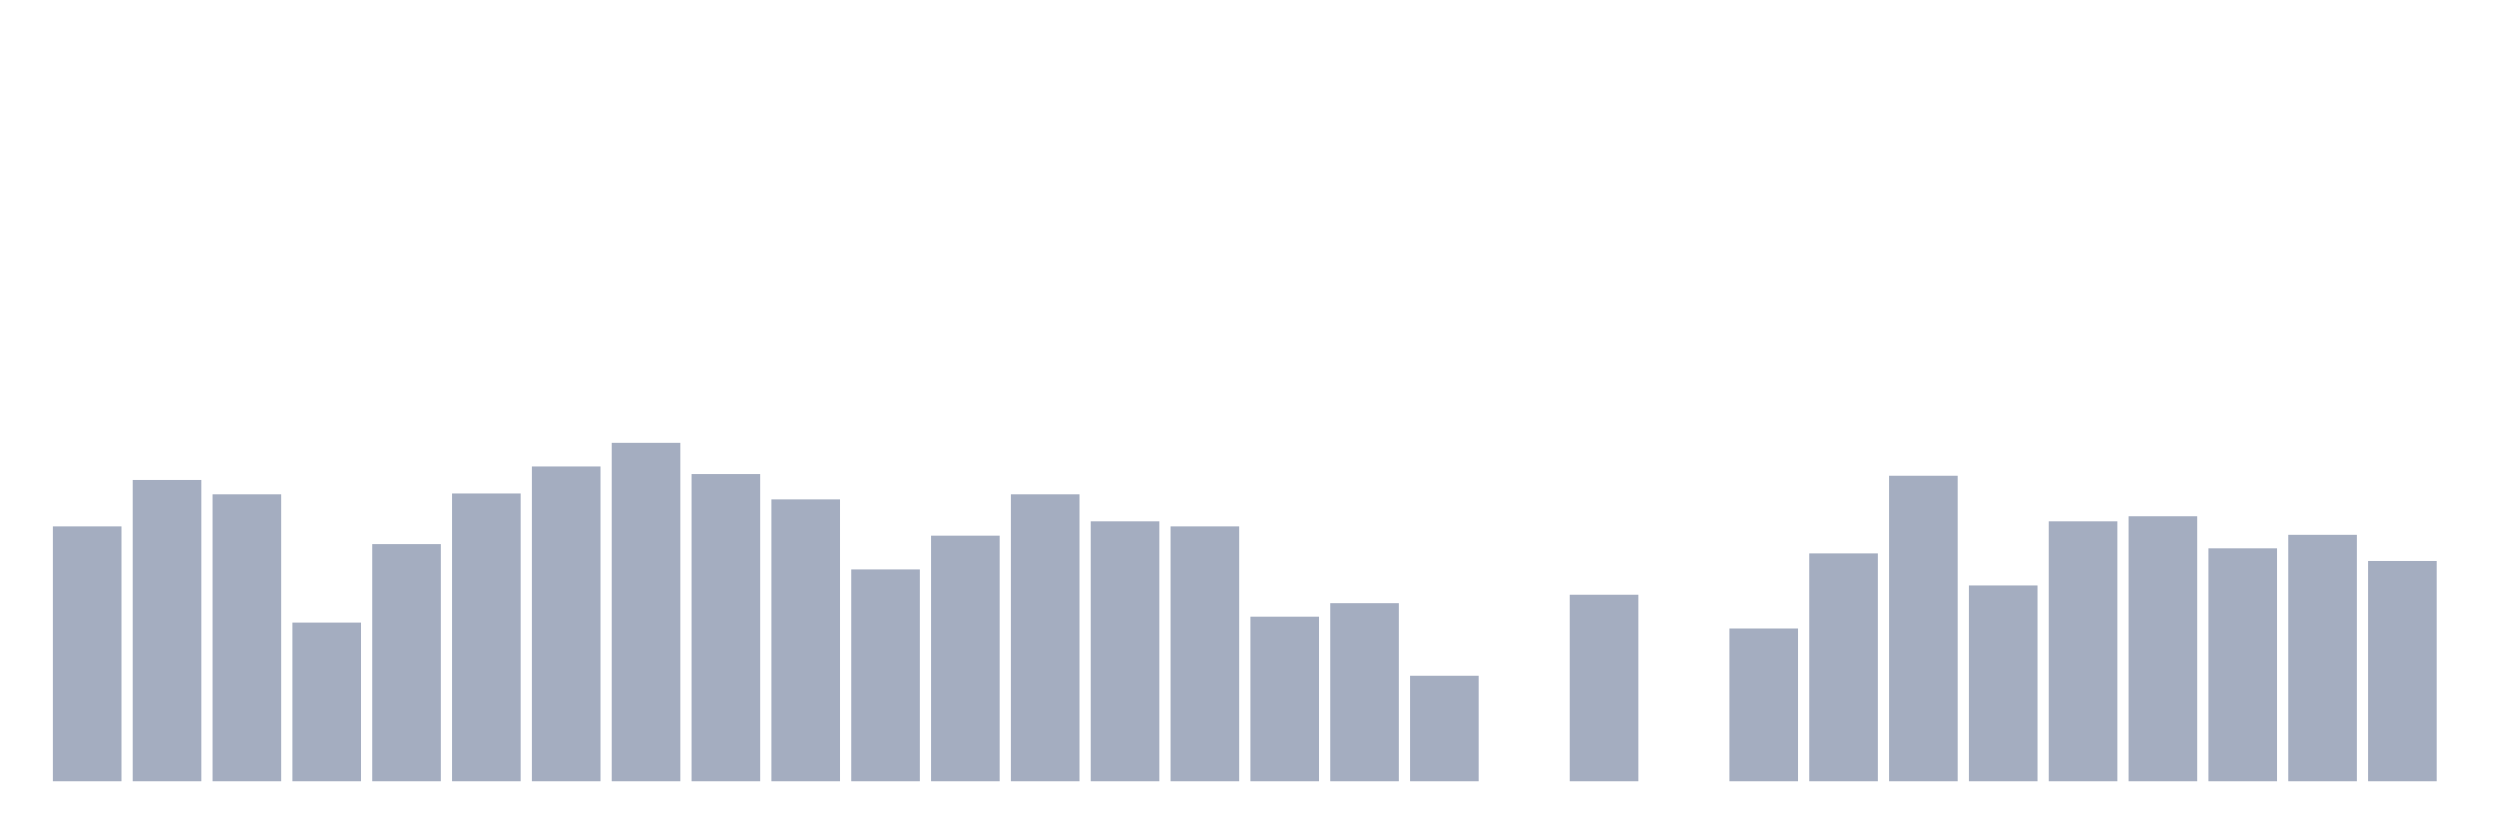 <svg xmlns="http://www.w3.org/2000/svg" viewBox="0 0 480 160"><g transform="translate(10,10)"><rect class="bar" x="0.153" width="13.175" y="91.065" height="48.935" fill="rgb(164,173,192)"></rect><rect class="bar" x="15.482" width="13.175" y="82.153" height="57.847" fill="rgb(164,173,192)"></rect><rect class="bar" x="30.81" width="13.175" y="84.907" height="55.093" fill="rgb(164,173,192)"></rect><rect class="bar" x="46.138" width="13.175" y="109.537" height="30.463" fill="rgb(164,173,192)"></rect><rect class="bar" x="61.466" width="13.175" y="94.468" height="45.532" fill="rgb(164,173,192)"></rect><rect class="bar" x="76.794" width="13.175" y="84.745" height="55.255" fill="rgb(164,173,192)"></rect><rect class="bar" x="92.123" width="13.175" y="79.56" height="60.44" fill="rgb(164,173,192)"></rect><rect class="bar" x="107.451" width="13.175" y="75.023" height="64.977" fill="rgb(164,173,192)"></rect><rect class="bar" x="122.779" width="13.175" y="81.019" height="58.981" fill="rgb(164,173,192)"></rect><rect class="bar" x="138.107" width="13.175" y="85.88" height="54.12" fill="rgb(164,173,192)"></rect><rect class="bar" x="153.436" width="13.175" y="99.329" height="40.671" fill="rgb(164,173,192)"></rect><rect class="bar" x="168.764" width="13.175" y="92.847" height="47.153" fill="rgb(164,173,192)"></rect><rect class="bar" x="184.092" width="13.175" y="84.907" height="55.093" fill="rgb(164,173,192)"></rect><rect class="bar" x="199.42" width="13.175" y="90.093" height="49.907" fill="rgb(164,173,192)"></rect><rect class="bar" x="214.748" width="13.175" y="91.065" height="48.935" fill="rgb(164,173,192)"></rect><rect class="bar" x="230.077" width="13.175" y="108.403" height="31.597" fill="rgb(164,173,192)"></rect><rect class="bar" x="245.405" width="13.175" y="105.81" height="34.19" fill="rgb(164,173,192)"></rect><rect class="bar" x="260.733" width="13.175" y="119.745" height="20.255" fill="rgb(164,173,192)"></rect><rect class="bar" x="276.061" width="13.175" y="140" height="0" fill="rgb(164,173,192)"></rect><rect class="bar" x="291.39" width="13.175" y="104.19" height="35.81" fill="rgb(164,173,192)"></rect><rect class="bar" x="306.718" width="13.175" y="140" height="0" fill="rgb(164,173,192)"></rect><rect class="bar" x="322.046" width="13.175" y="110.671" height="29.329" fill="rgb(164,173,192)"></rect><rect class="bar" x="337.374" width="13.175" y="96.25" height="43.75" fill="rgb(164,173,192)"></rect><rect class="bar" x="352.702" width="13.175" y="81.343" height="58.657" fill="rgb(164,173,192)"></rect><rect class="bar" x="368.031" width="13.175" y="102.407" height="37.593" fill="rgb(164,173,192)"></rect><rect class="bar" x="383.359" width="13.175" y="90.093" height="49.907" fill="rgb(164,173,192)"></rect><rect class="bar" x="398.687" width="13.175" y="89.12" height="50.88" fill="rgb(164,173,192)"></rect><rect class="bar" x="414.015" width="13.175" y="95.278" height="44.722" fill="rgb(164,173,192)"></rect><rect class="bar" x="429.344" width="13.175" y="92.685" height="47.315" fill="rgb(164,173,192)"></rect><rect class="bar" x="444.672" width="13.175" y="97.708" height="42.292" fill="rgb(164,173,192)"></rect></g></svg>